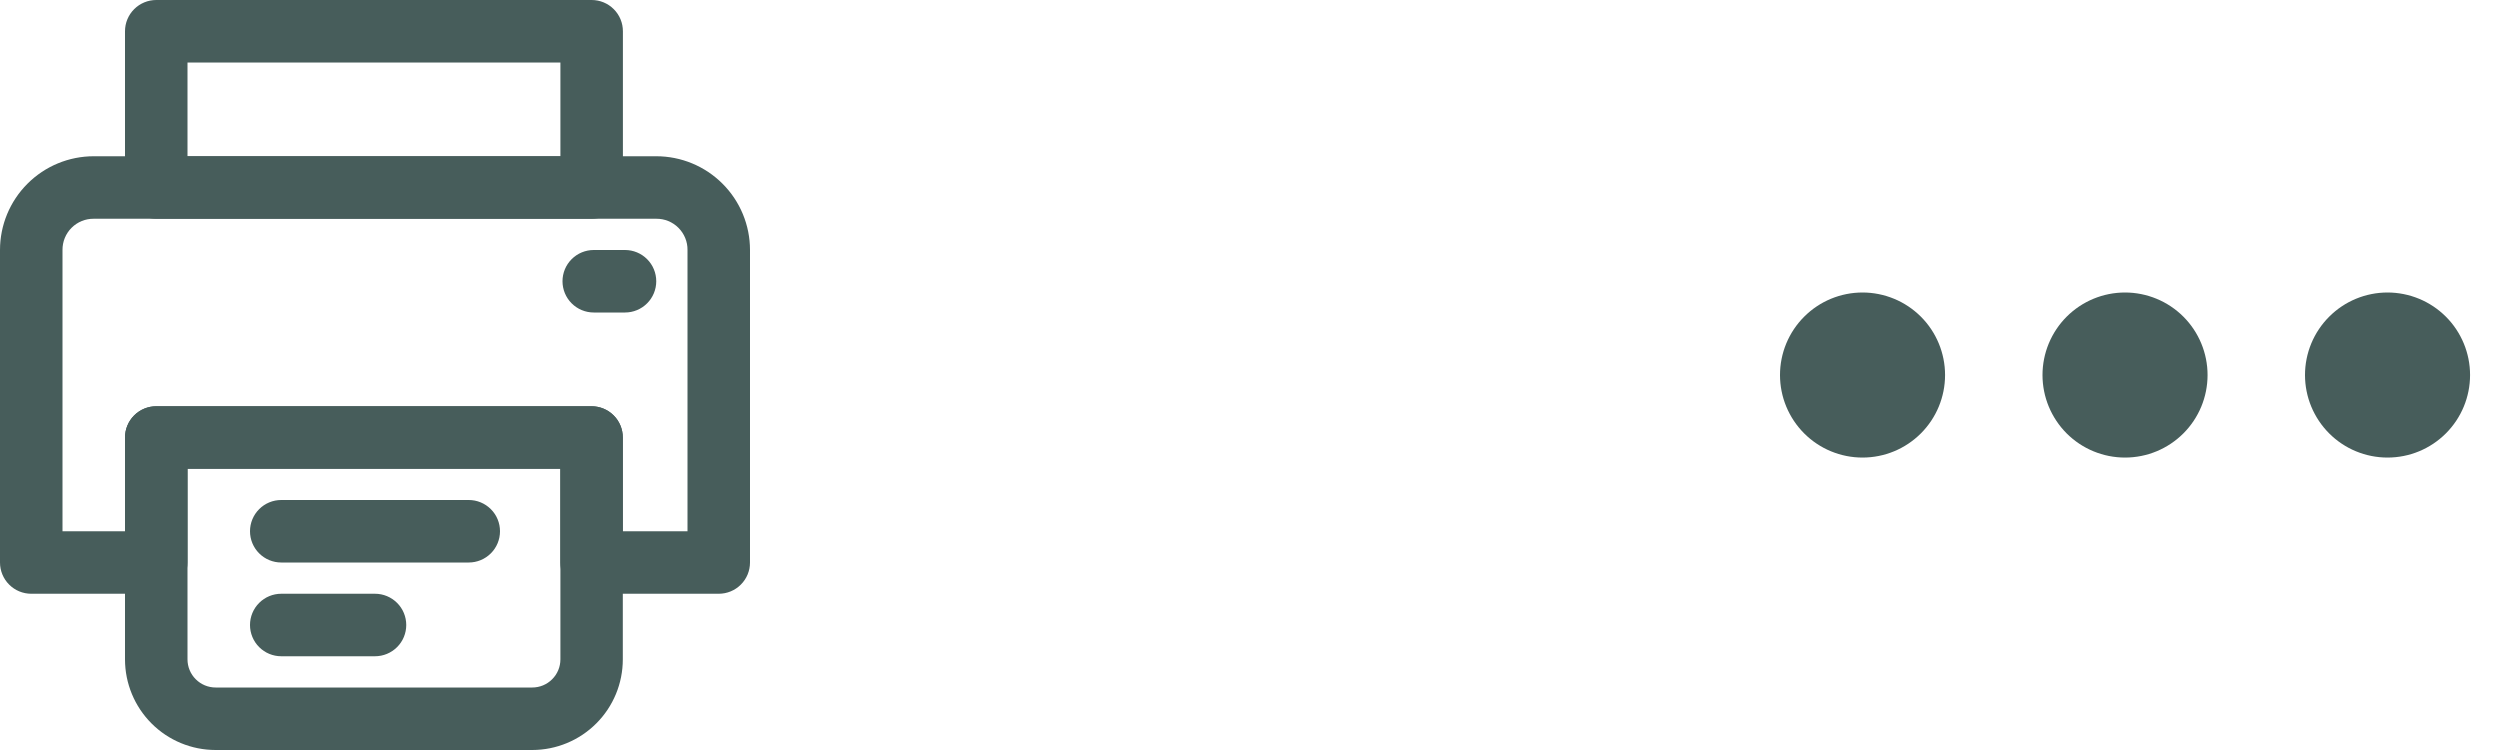 <svg width="80" height="24" viewBox="0 0 80 24" fill="none" xmlns="http://www.w3.org/2000/svg">
<path d="M68.001 9.36C67.654 9.36 67.311 9.428 66.99 9.561C66.67 9.694 66.379 9.888 66.133 10.134C65.888 10.379 65.694 10.67 65.561 10.99C65.428 11.311 65.36 11.654 65.36 12.001C65.36 12.348 65.428 12.691 65.561 13.012C65.694 13.332 65.888 13.623 66.133 13.869C66.379 14.114 66.67 14.309 66.99 14.441C67.311 14.574 67.654 14.642 68.001 14.642C68.702 14.642 69.373 14.364 69.869 13.868C70.364 13.373 70.642 12.701 70.642 12.001C70.642 11.3 70.363 10.628 69.868 10.133C69.372 9.638 68.7 9.36 68 9.36H68.001ZM59.601 9.36C59.254 9.36 58.911 9.428 58.59 9.561C58.27 9.694 57.979 9.888 57.734 10.134C57.488 10.379 57.294 10.67 57.161 10.99C57.028 11.311 56.96 11.654 56.96 12.001C56.96 12.348 57.028 12.691 57.161 13.012C57.294 13.332 57.488 13.623 57.734 13.869C57.979 14.114 58.27 14.309 58.59 14.441C58.911 14.574 59.254 14.642 59.601 14.642C60.302 14.642 60.973 14.364 61.469 13.868C61.964 13.373 62.242 12.701 62.242 12.001C62.242 11.3 61.963 10.628 61.468 10.133C60.972 9.638 60.3 9.36 59.6 9.36H59.601ZM76.401 9.36C76.054 9.36 75.711 9.428 75.39 9.561C75.07 9.694 74.779 9.888 74.534 10.134C74.288 10.379 74.094 10.67 73.961 10.99C73.828 11.311 73.76 11.654 73.76 12.001C73.76 12.348 73.828 12.691 73.961 13.012C74.094 13.332 74.288 13.623 74.534 13.869C74.779 14.114 75.07 14.309 75.39 14.441C75.711 14.574 76.054 14.642 76.401 14.642C77.102 14.642 77.773 14.364 78.269 13.868C78.764 13.373 79.042 12.701 79.042 12.001C79.042 11.3 78.763 10.628 78.268 10.133C77.772 9.638 77.1 9.36 76.4 9.36H76.401Z" fill="#475D5B"/>
<g clip-path="url(#clip0_6_397)">
<path d="M23 19H18.93C18.665 19 18.41 18.895 18.223 18.707C18.035 18.52 17.93 18.265 17.93 18V15H6V18C6 18.265 5.895 18.52 5.707 18.707C5.52 18.895 5.265 19 5 19H1C0.735 19 0.48 18.895 0.293 18.707C0.105 18.52 0 18.265 0 18V8C0 7.204 0.316 6.441 0.879 5.879C1.441 5.316 2.204 5 3 5H21C21.796 5 22.559 5.316 23.121 5.879C23.684 6.441 24 7.204 24 8V18C24 18.265 23.895 18.52 23.707 18.707C23.52 18.895 23.265 19 23 19ZM19.93 17H22V8C22.002 7.868 21.977 7.738 21.927 7.616C21.877 7.494 21.803 7.383 21.71 7.29C21.617 7.196 21.506 7.123 21.384 7.073C21.262 7.023 21.132 6.999 21 7H3C2.868 6.999 2.738 7.023 2.616 7.073C2.494 7.123 2.383 7.196 2.29 7.29C2.196 7.383 2.123 7.494 2.073 7.616C2.023 7.738 1.999 7.868 2 8V17H4V14C4 13.735 4.105 13.48 4.293 13.293C4.48 13.105 4.735 13 5 13H18.93C19.195 13 19.45 13.105 19.637 13.293C19.825 13.48 19.93 13.735 19.93 14V17Z" fill="#475D5B"/>
<path d="M18.933 7H5C4.735 7 4.481 6.895 4.293 6.707C4.105 6.52 4 6.265 4 6V1C4 0.735 4.105 0.48 4.293 0.293C4.481 0.105 4.735 0 5 0L18.933 0C19.198 0 19.453 0.105 19.64 0.293C19.828 0.48 19.933 0.735 19.933 1V6C19.933 6.265 19.828 6.52 19.64 6.707C19.453 6.895 19.198 7 18.933 7ZM6 5H17.933V2H6V5ZM17.033 24H6.9C6.131 24 5.393 23.695 4.85 23.151C4.306 22.607 4 21.869 4 21.1V14C4 13.735 4.105 13.48 4.293 13.293C4.481 13.105 4.735 13 5 13H18.93C19.195 13 19.45 13.105 19.637 13.293C19.825 13.48 19.93 13.735 19.93 14V21.1C19.93 21.869 19.625 22.606 19.082 23.149C18.539 23.693 17.802 23.999 17.033 24ZM6 15V21.1C6 21.339 6.095 21.568 6.264 21.736C6.433 21.905 6.661 22 6.9 22H17.033C17.272 22 17.501 21.905 17.669 21.736C17.838 21.568 17.933 21.339 17.933 21.1V15H6ZM20 10H19C18.735 10 18.481 9.895 18.293 9.707C18.105 9.52 18 9.265 18 9C18 8.735 18.105 8.48 18.293 8.293C18.481 8.105 18.735 8 19 8H20C20.265 8 20.52 8.105 20.707 8.293C20.895 8.48 21 8.735 21 9C21 9.265 20.895 9.52 20.707 9.707C20.52 9.895 20.265 10 20 10Z" fill="#475D5B"/>
<path d="M15 18H9C8.735 18 8.48 17.895 8.293 17.707C8.105 17.52 8 17.265 8 17C8 16.735 8.105 16.48 8.293 16.293C8.48 16.105 8.735 16 9 16H15C15.265 16 15.519 16.105 15.707 16.293C15.895 16.48 16 16.735 16 17C16 17.265 15.895 17.52 15.707 17.707C15.519 17.895 15.265 18 15 18ZM12 21H9C8.735 21 8.48 20.895 8.293 20.707C8.105 20.52 8 20.265 8 20C8 19.735 8.105 19.48 8.293 19.293C8.48 19.105 8.735 19 9 19H12C12.265 19 12.519 19.105 12.707 19.293C12.895 19.48 13 19.735 13 20C13 20.265 12.895 20.52 12.707 20.707C12.519 20.895 12.265 21 12 21Z" fill="#475D5B"/>
</g>
<defs>
<clipPath id="clip0_6_397">
<rect width="24" height="24" fill="white"/>
</clipPath>
</defs>
</svg>
